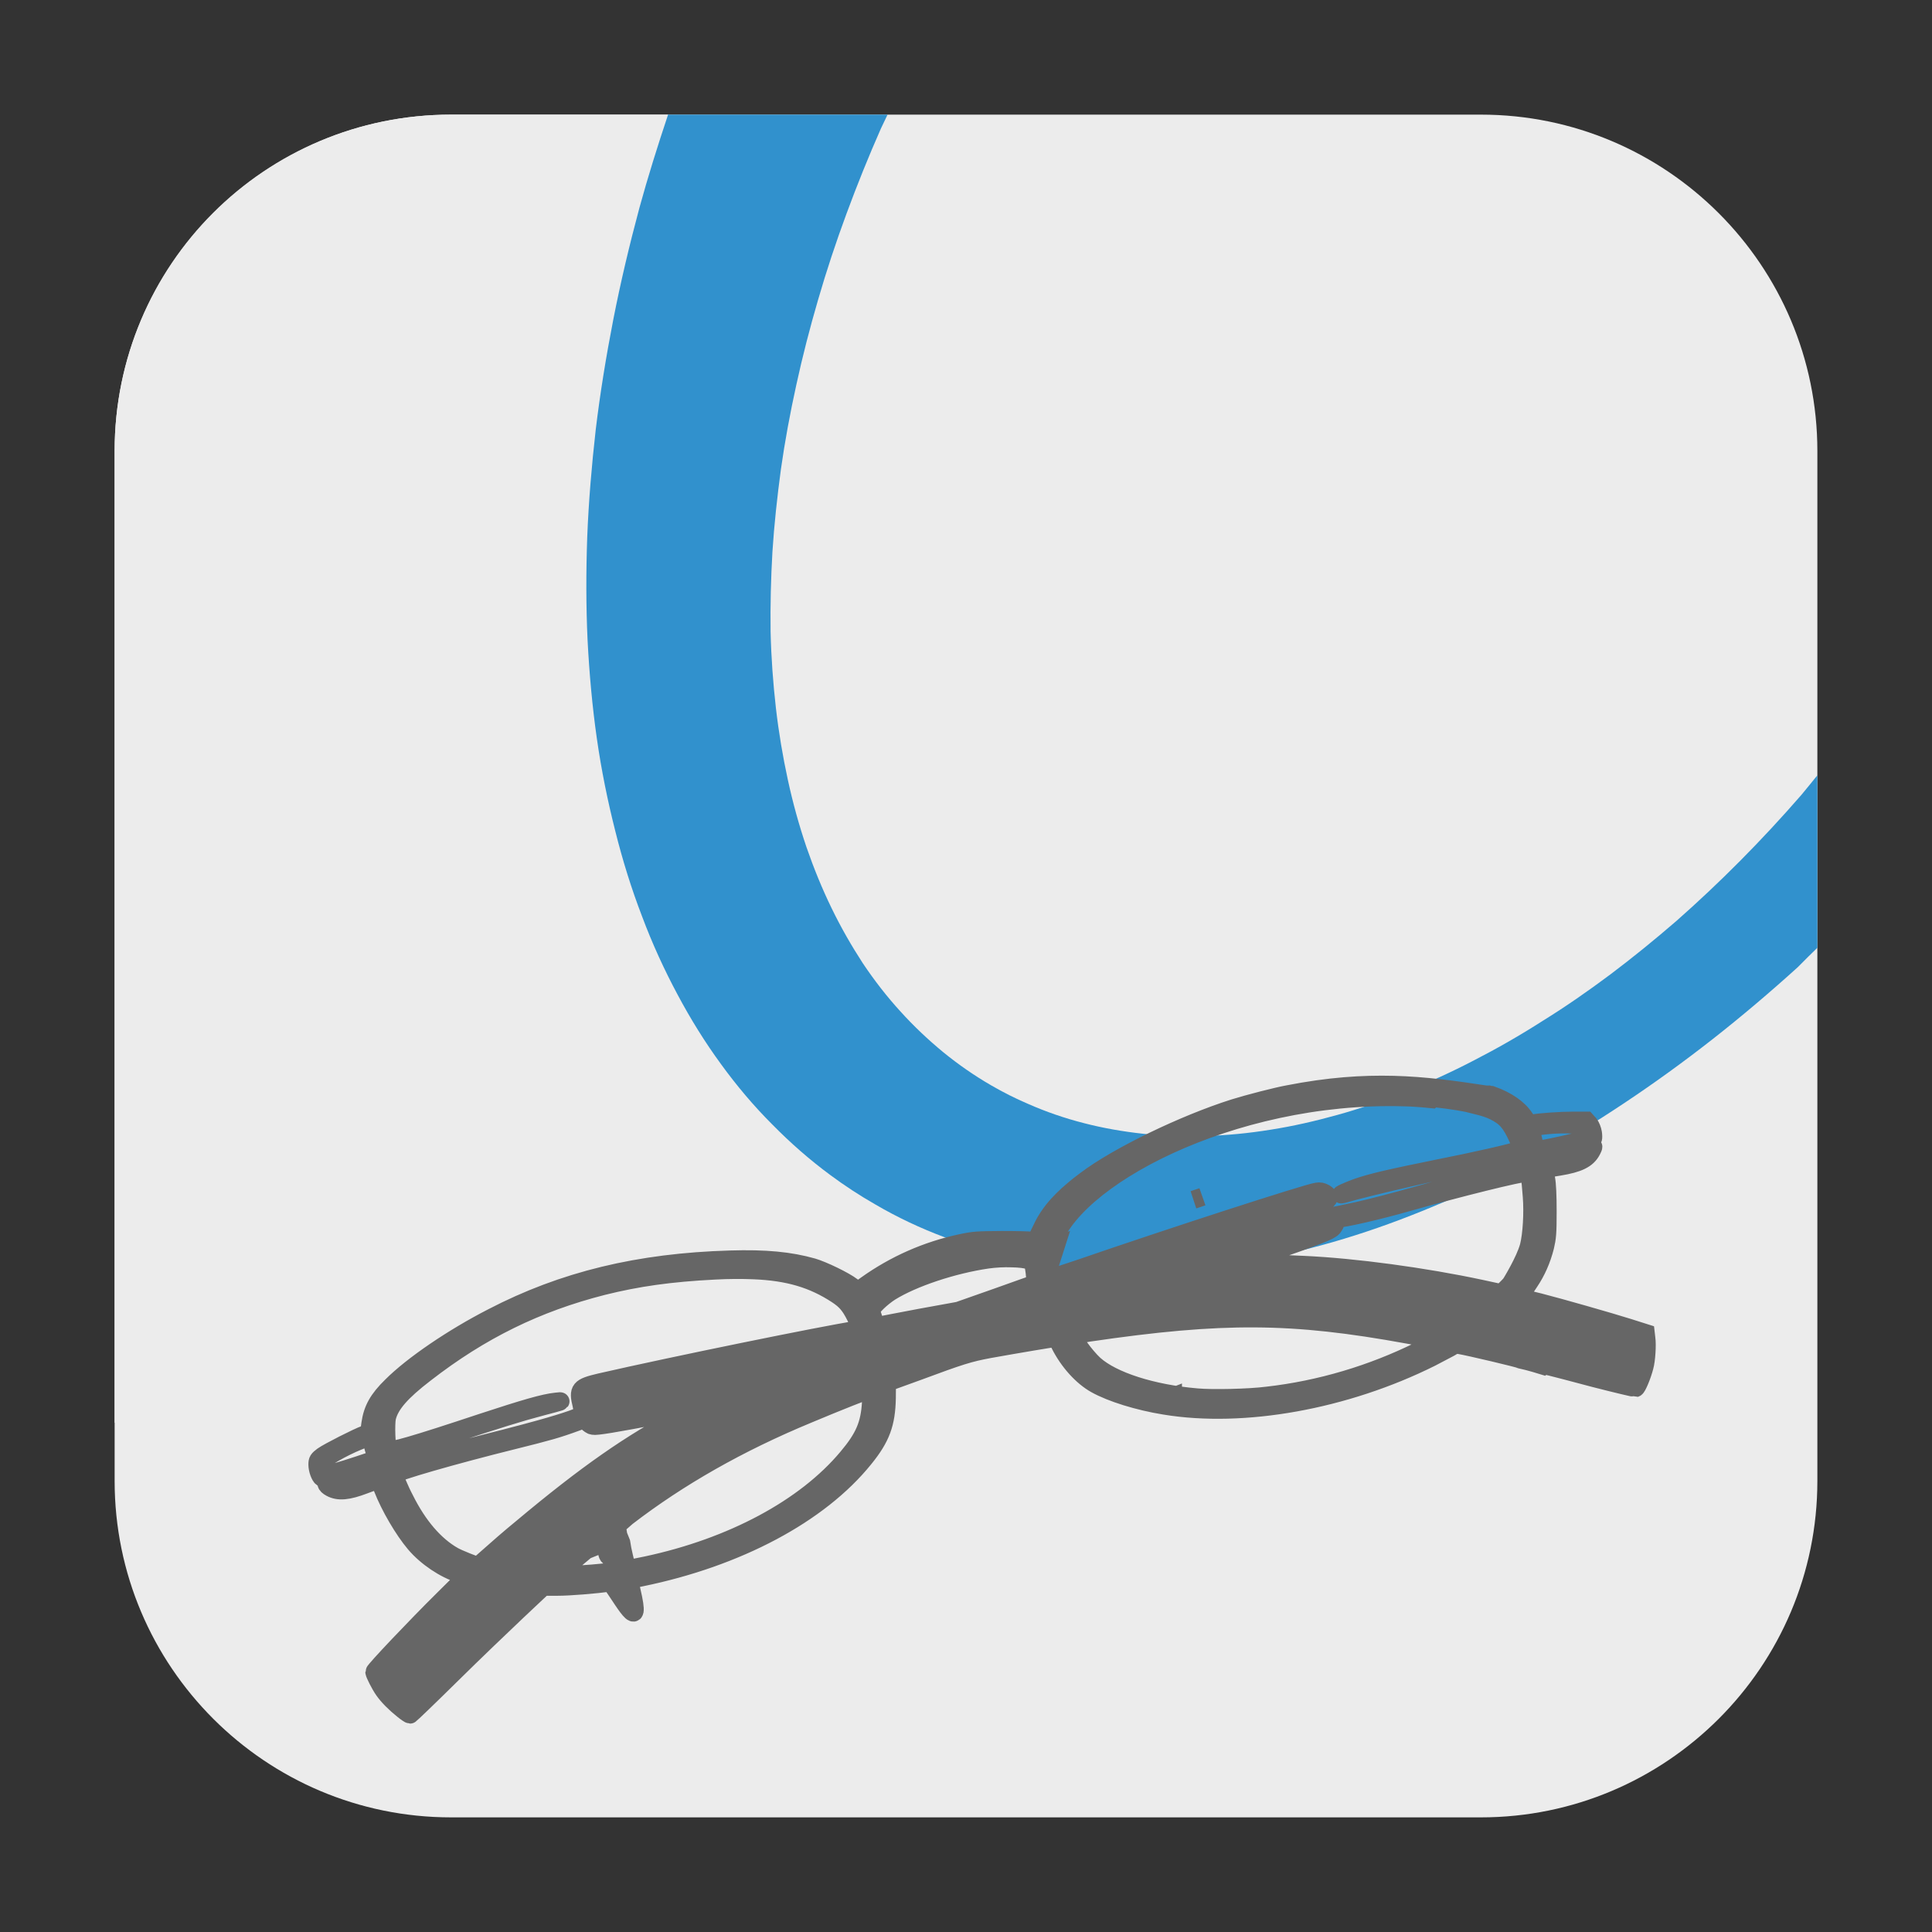 <?xml version="1.0" encoding="UTF-8"?>
<svg xmlns="http://www.w3.org/2000/svg" xmlns:xlink="http://www.w3.org/1999/xlink" width="48pt" height="48pt" viewBox="0 0 48 48" version="1.1">
<rect x="0" y="0" width="48" height="48" fill="#333333" stroke="none"/>
<g id="surface1">
<path style=" stroke:none;fill-rule:evenodd;fill:rgb(92.549%,92.549%,92.549%);fill-opacity:1;" d="M 11.207 2.848 L 36.793 2.848 C 41.406 2.848 45.152 6.594 45.152 11.207 L 45.152 36.793 C 45.152 41.406 41.406 45.152 36.793 45.152 L 11.207 45.152 C 6.594 45.152 2.848 41.406 2.848 36.793 L 2.848 11.207 C 2.848 6.594 6.594 2.848 11.207 2.848 Z M 11.207 2.848 "/>
<path style=" stroke:none;fill-rule:evenodd;fill:rgb(92.549%,92.549%,92.549%);fill-opacity:1;" d="M 11.207 2.848 C 6.578 2.848 2.848 6.578 2.848 11.207 L 2.848 35.348 C 3.113 35.285 3.531 35.109 3.766 35.066 C 6.512 34.547 8.641 34.297 10.5 34.316 C 12.359 34.34 13.941 34.637 15.594 35.207 C 17.129 35.738 17.562 35.801 19.188 35.715 C 20.582 35.641 22.113 35.371 23.609 34.953 C 25.105 34.531 26.559 33.957 27.793 33.293 C 28.91 32.688 29.355 32.188 30.016 31.453 C 29.785 31.488 29.562 31.52 29.34 31.543 C 28.637 31.594 27.949 31.598 27.277 31.559 C 26.605 31.512 25.949 31.422 25.312 31.285 C 24.676 31.152 24.059 30.969 23.465 30.738 C 22.871 30.516 22.297 30.246 21.75 29.926 C 21.359 29.703 20.984 29.457 20.625 29.191 C 20.113 28.812 19.637 28.395 19.184 27.934 C 18.723 27.473 18.301 26.973 17.91 26.434 C 17.516 25.895 17.156 25.316 16.832 24.707 C 16.504 24.094 16.207 23.449 15.953 22.77 C 15.691 22.09 15.469 21.379 15.285 20.641 C 15.098 19.902 14.941 19.137 14.828 18.344 C 14.715 17.551 14.641 16.734 14.598 15.902 C 14.559 15.062 14.559 14.207 14.59 13.332 C 14.625 12.457 14.699 11.574 14.801 10.672 C 14.91 9.766 15.059 8.855 15.238 7.934 C 15.418 7.016 15.637 6.09 15.887 5.16 C 16.098 4.391 16.34 3.621 16.598 2.848 Z M 11.207 2.848 "/>
<path style=" stroke:none;fill-rule:evenodd;fill:rgb(19.216%,56.863%,80.392%);fill-opacity:1;" d="M 16.598 2.848 C 16.34 3.621 16.098 4.391 15.887 5.16 C 15.637 6.09 15.418 7.016 15.238 7.934 C 15.059 8.855 14.91 9.766 14.801 10.672 C 14.699 11.574 14.625 12.457 14.59 13.332 C 14.559 14.207 14.559 15.062 14.598 15.902 C 14.641 16.734 14.715 17.551 14.828 18.344 C 14.941 19.137 15.098 19.902 15.285 20.641 C 15.469 21.379 15.691 22.09 15.953 22.77 C 16.207 23.449 16.504 24.094 16.832 24.707 C 17.156 25.316 17.516 25.895 17.91 26.434 C 18.301 26.973 18.723 27.473 19.184 27.934 C 19.637 28.395 20.113 28.812 20.625 29.191 C 20.984 29.457 21.359 29.703 21.75 29.926 C 22.297 30.246 22.871 30.516 23.465 30.738 C 24.059 30.969 24.676 31.152 25.312 31.285 C 25.949 31.422 26.605 31.512 27.277 31.559 C 27.949 31.598 28.637 31.594 29.34 31.543 C 30.043 31.496 30.754 31.402 31.473 31.254 C 32.199 31.113 32.934 30.926 33.668 30.691 C 34.406 30.457 35.145 30.176 35.891 29.855 C 36.637 29.535 37.379 29.168 38.125 28.762 C 38.871 28.355 39.609 27.902 40.348 27.41 C 41.082 26.922 41.812 26.395 42.531 25.832 C 43.254 25.266 43.969 24.66 44.668 24.027 C 44.828 23.863 44.988 23.707 45.152 23.547 L 45.152 19.262 C 45.02 19.426 44.887 19.59 44.754 19.75 C 44.262 20.316 43.754 20.863 43.234 21.387 C 42.719 21.906 42.188 22.406 41.652 22.879 C 41.109 23.348 40.562 23.793 40.012 24.207 C 39.453 24.625 38.895 25.012 38.328 25.363 C 37.766 25.723 37.199 26.047 36.629 26.34 C 36.062 26.637 35.488 26.895 34.926 27.121 C 34.359 27.348 33.793 27.543 33.23 27.699 C 32.672 27.855 32.121 27.98 31.574 28.066 C 31.02 28.156 30.484 28.207 29.953 28.223 C 29.422 28.238 28.906 28.223 28.402 28.168 C 27.895 28.113 27.402 28.027 26.922 27.902 C 26.449 27.781 25.984 27.621 25.543 27.426 C 25.23 27.293 24.922 27.137 24.625 26.965 C 24.207 26.723 23.812 26.449 23.434 26.141 C 23.059 25.832 22.703 25.496 22.371 25.129 C 22.035 24.762 21.723 24.359 21.438 23.934 C 21.156 23.5 20.895 23.047 20.66 22.562 C 20.426 22.082 20.219 21.574 20.035 21.043 C 19.855 20.512 19.699 19.953 19.574 19.375 C 19.449 18.801 19.348 18.203 19.277 17.59 C 19.207 16.973 19.16 16.34 19.145 15.691 C 19.137 15.043 19.152 14.379 19.191 13.707 C 19.234 13.035 19.309 12.348 19.402 11.656 C 19.5 10.965 19.629 10.266 19.785 9.559 C 19.938 8.855 20.121 8.145 20.328 7.438 C 20.535 6.723 20.77 6.016 21.031 5.309 C 21.293 4.598 21.578 3.891 21.887 3.191 C 21.941 3.078 21.996 2.965 22.051 2.848 Z M 16.598 2.848 "/>
<path style="fill-rule:nonzero;fill:rgb(40%,40%,40%);fill-opacity:1;stroke-width:0.3;stroke-linecap:butt;stroke-linejoin:miter;stroke:rgb(40%,40%,40%);stroke-opacity:1;stroke-miterlimit:4;" d="M 23.081 17.969 C 22.562 17.956 22.013 17.992 21.333 18.125 C 21.146 18.159 20.68 18.279 20.44 18.354 C 19.615 18.615 18.51 19.148 17.982 19.549 L 17.872 19.633 C 17.622 19.833 17.388 20.055 17.25 20.362 L 17.201 20.461 C 17.156 20.56 17.148 20.562 17.094 20.552 C 17.062 20.544 16.836 20.539 16.594 20.539 C 16.188 20.542 16.133 20.544 15.914 20.591 C 15.352 20.711 14.82 20.945 14.346 21.284 L 14.208 21.383 L 14.115 21.31 C 13.987 21.211 13.628 21.039 13.461 20.99 C 13.083 20.883 12.677 20.844 12.094 20.862 C 10.581 20.906 9.331 21.208 8.154 21.82 C 7.503 22.154 6.836 22.607 6.487 22.956 C 6.26 23.177 6.169 23.344 6.135 23.583 C 6.117 23.732 6.115 23.732 6.049 23.758 C 5.924 23.802 5.438 24.049 5.346 24.115 C 5.268 24.174 5.258 24.188 5.258 24.258 C 5.258 24.341 5.299 24.451 5.336 24.477 C 5.354 24.487 5.357 24.482 5.346 24.456 C 5.31 24.365 5.294 24.258 5.315 24.219 C 5.346 24.164 5.669 23.977 5.927 23.872 L 6.154 23.781 L 6.167 23.885 C 6.174 23.94 6.198 24.029 6.219 24.076 C 6.247 24.138 6.25 24.164 6.232 24.169 C 6.219 24.174 6.094 24.216 5.951 24.263 C 5.81 24.31 5.643 24.362 5.583 24.378 C 5.466 24.409 5.427 24.44 5.419 24.51 C 5.417 24.531 5.414 24.562 5.409 24.576 C 5.406 24.591 5.438 24.622 5.479 24.643 C 5.607 24.711 5.76 24.698 6.034 24.594 C 6.164 24.544 6.271 24.51 6.279 24.518 C 6.284 24.523 6.312 24.583 6.336 24.646 C 6.456 24.956 6.685 25.344 6.872 25.565 C 7.062 25.789 7.357 25.99 7.633 26.076 L 7.729 26.107 L 7.336 26.497 C 6.888 26.94 6.201 27.664 6.201 27.695 C 6.201 27.721 6.292 27.904 6.354 27.992 C 6.424 28.094 6.549 28.219 6.677 28.32 C 6.732 28.365 6.784 28.398 6.792 28.398 C 6.799 28.398 7.107 28.102 7.477 27.737 C 7.846 27.372 8.344 26.896 8.576 26.677 L 8.997 26.281 L 9.229 26.281 C 9.435 26.281 9.846 26.247 10.117 26.211 C 10.378 26.581 10.667 27.135 10.417 26.174 C 10.419 26.169 10.51 26.148 10.615 26.128 C 12.211 25.802 13.57 25.081 14.315 24.156 C 14.594 23.812 14.68 23.576 14.688 23.154 L 14.69 22.898 L 14.768 22.872 C 14.81 22.857 15 22.789 15.19 22.719 C 15.919 22.448 16.049 22.409 16.383 22.346 C 16.815 22.268 17.492 22.154 17.5 22.159 C 17.5 22.159 17.529 22.211 17.555 22.268 C 17.698 22.552 17.924 22.802 18.148 22.927 C 18.409 23.073 18.857 23.211 19.289 23.281 C 20.596 23.497 22.281 23.195 23.701 22.487 C 23.812 22.43 23.951 22.357 24.008 22.326 C 24.091 22.273 24.122 22.268 24.18 22.279 C 24.336 22.305 25.174 22.503 25.188 22.518 C 25.333 22.549 25.552 22.617 25.552 22.617 C 25.565 22.604 25.612 22.615 26.406 22.826 C 26.768 22.919 27.076 22.992 27.091 22.99 C 27.117 22.979 27.198 22.789 27.237 22.638 C 27.268 22.531 27.284 22.271 27.268 22.167 L 27.258 22.081 L 26.971 21.99 C 26.664 21.893 25.833 21.656 25.497 21.57 L 25.284 21.518 L 25.263 21.44 C 25.242 21.367 25.247 21.362 25.336 21.229 C 25.448 21.062 25.534 20.872 25.591 20.648 C 25.625 20.503 25.633 20.43 25.633 20.073 C 25.633 19.805 25.625 19.612 25.607 19.521 C 25.594 19.445 25.586 19.375 25.591 19.372 C 25.596 19.365 25.706 19.341 25.826 19.323 C 26.143 19.271 26.289 19.201 26.365 19.055 C 26.398 18.99 26.398 18.982 26.365 18.982 C 26.346 18.982 26.333 18.971 26.333 18.956 C 26.333 18.94 26.31 18.919 26.279 18.906 C 26.229 18.885 26.195 18.888 26.031 18.93 C 25.865 18.971 25.492 19.049 25.44 19.049 C 25.43 19.049 25.414 19 25.406 18.94 C 25.398 18.878 25.378 18.799 25.354 18.758 L 25.315 18.68 L 25.378 18.669 C 25.583 18.635 25.799 18.617 26.023 18.625 L 26.284 18.628 L 26.32 18.716 C 26.336 18.76 26.357 18.815 26.362 18.836 C 26.383 18.904 26.396 18.854 26.383 18.763 C 26.375 18.716 26.352 18.654 26.323 18.617 L 26.273 18.562 L 26.06 18.562 C 25.854 18.562 25.479 18.586 25.372 18.612 C 25.326 18.617 25.312 18.607 25.258 18.523 C 25.154 18.362 24.961 18.229 24.706 18.138 C 24.698 18.138 24.664 18.133 24.654 18.128 C 24.646 18.128 24.643 18.133 24.635 18.133 C 24.081 18.049 23.596 17.982 23.081 17.969 Z M 22.93 18.013 C 23.289 18.013 23.648 18.029 23.844 18.052 C 24.427 18.128 24.656 18.18 24.854 18.289 C 24.924 18.323 24.966 18.352 24.945 18.344 C 24.615 18.247 24.26 18.167 23.872 18.112 C 23.487 18.052 22.688 18.029 22.294 18.062 C 21.305 18.154 20.383 18.417 19.336 18.906 C 18.768 19.201 18.177 19.487 17.667 19.966 C 17.497 20.138 17.414 20.268 17.354 20.448 C 17.331 20.51 17.305 20.617 17.299 20.685 L 17.281 20.805 L 17.281 20.695 C 17.279 20.602 17.271 20.583 17.24 20.573 C 17.188 20.56 17.188 20.552 17.263 20.398 C 17.466 20.008 17.852 19.628 18.365 19.323 C 18.531 19.221 18.875 19.039 18.93 19.018 C 18.977 19.003 18.977 19.003 18.94 19.031 C 18.857 19.094 18.969 19.049 19.299 18.878 C 20.138 18.456 21.052 18.177 22.018 18.052 C 22.208 18.029 22.57 18.013 22.93 18.013 Z M 22.719 18.073 C 22.971 18.065 23.227 18.07 23.383 18.083 C 23.659 18.107 24.091 18.164 24.076 18.174 C 24.073 18.177 23.979 18.174 23.872 18.164 C 22.831 18.06 21.833 18.125 20.927 18.362 C 20.586 18.448 20.549 18.456 20.719 18.398 C 21.062 18.284 21.596 18.169 22.044 18.112 C 22.208 18.091 22.466 18.076 22.719 18.073 Z M 23.25 18.174 C 23.406 18.177 23.562 18.19 23.719 18.206 C 23.729 18.198 23.74 18.195 23.75 18.188 C 24.055 18.221 24.26 18.258 24.424 18.294 C 24.445 18.299 24.466 18.302 24.487 18.305 L 24.469 18.31 C 24.573 18.336 24.669 18.365 24.747 18.404 C 24.945 18.503 25.023 18.594 25.146 18.865 C 25.219 19.029 25.216 19.031 25.177 19.044 C 25.055 19.091 24.456 19.227 23.815 19.354 C 23.008 19.518 22.727 19.583 22.477 19.669 C 22.333 19.721 22.146 19.805 22.24 19.779 C 22.695 19.646 24.008 19.346 24.69 19.221 C 24.784 19.206 24.948 19.169 25.052 19.146 L 25.24 19.102 L 25.263 19.19 L 25.289 19.279 L 25.018 19.357 C 23.417 19.823 22.747 20.008 22.302 20.096 C 21.938 20.174 21.93 20.174 21.93 19.992 C 21.93 19.919 21.938 19.896 21.969 19.883 C 22.023 19.852 22.018 19.81 21.945 19.763 C 21.898 19.737 21.862 19.729 21.815 19.737 C 21.638 19.763 19.375 20.497 17.893 21.008 C 17.646 21.091 17.438 21.159 17.427 21.159 C 17.414 21.159 17.404 21.107 17.385 20.956 L 17.49 20.628 L 17.409 20.656 C 17.698 19.539 20.378 18.094 23.25 18.174 Z M 24.138 18.188 C 24.154 18.18 24.169 18.18 24.177 18.188 C 24.18 18.195 24.169 18.198 24.148 18.198 C 24.128 18.198 24.122 18.19 24.138 18.188 Z M 24.841 18.352 C 24.878 18.352 25.122 18.438 25.146 18.461 C 25.164 18.477 25.18 18.521 25.19 18.56 C 25.198 18.596 25.273 18.852 25.365 19.122 C 25.503 19.549 25.596 19.909 25.573 19.935 C 25.57 19.938 25.549 19.945 25.523 19.948 C 25.5 19.951 25.466 19.958 25.448 19.966 C 25.424 19.977 25.417 19.951 25.406 19.792 C 25.372 19.271 25.167 18.685 24.938 18.456 C 24.883 18.398 24.836 18.352 24.841 18.352 Z M 25.219 18.565 C 25.221 18.562 25.229 18.57 25.24 18.586 C 25.253 18.607 25.258 18.625 25.25 18.633 C 25.247 18.635 25.237 18.625 25.232 18.612 C 25.221 18.586 25.219 18.57 25.219 18.565 Z M 25.284 18.771 C 25.281 18.758 25.289 18.763 25.302 18.792 C 25.32 18.82 25.336 18.872 25.344 18.914 C 25.362 19.008 25.346 19.003 25.315 18.904 C 25.294 18.831 25.284 18.789 25.284 18.771 Z M 25.982 18.987 C 26.013 18.987 26.023 18.99 26.039 19.003 C 26.065 19.031 26.062 19.039 26.018 19.083 C 25.987 19.112 25.896 19.154 25.815 19.18 C 25.737 19.206 25.646 19.232 25.612 19.24 C 25.555 19.25 25.549 19.247 25.531 19.174 C 25.51 19.086 25.482 19.102 25.82 19.021 C 25.906 19 25.956 18.99 25.982 18.987 Z M 25.435 19.115 C 25.479 19.115 25.487 19.128 25.513 19.25 C 25.531 19.323 25.56 19.471 25.576 19.576 C 25.612 19.799 25.604 19.865 25.57 19.69 C 25.549 19.596 25.448 19.273 25.398 19.148 C 25.393 19.125 25.398 19.115 25.435 19.115 Z M 25.292 19.424 C 25.336 19.424 25.346 19.477 25.372 19.82 C 25.393 20.091 25.372 20.451 25.323 20.643 C 25.258 20.883 25.029 21.253 25.029 21.253 C 25.018 21.271 24.977 21.315 24.938 21.352 L 24.865 21.419 L 24.529 21.346 C 23.594 21.146 22.445 20.99 21.594 20.951 C 21.208 20.93 21.031 20.935 20.544 20.958 L 20.383 20.969 L 20.826 20.815 C 21.841 20.466 22.023 20.393 22.076 20.333 C 22.102 20.302 22.125 20.258 22.125 20.232 C 22.125 20.208 22.128 20.185 22.138 20.185 C 22.253 20.185 22.82 20.055 23.305 19.917 C 24.177 19.669 25.174 19.424 25.292 19.424 Z M 18.044 19.688 C 18.031 19.706 17.987 19.75 17.904 19.833 C 17.698 20.034 17.555 20.227 17.438 20.466 C 17.372 20.596 17.365 20.625 17.357 20.82 C 17.352 20.938 17.357 21.076 17.372 21.143 C 17.396 21.268 17.573 21.805 17.638 21.951 C 17.664 22.003 17.677 22.049 17.674 22.052 C 17.659 22.065 17.539 21.771 17.458 21.523 C 17.32 21.104 17.289 20.844 17.344 20.583 C 17.414 20.26 17.633 19.966 17.99 19.719 C 18.034 19.685 18.055 19.669 18.044 19.688 Z M 19.914 19.823 L 19.768 19.872 C 19.815 19.857 19.865 19.841 19.914 19.823 Z M 16.56 20.549 L 16.716 20.549 L 16.737 20.607 C 16.75 20.643 16.753 20.669 16.753 20.674 C 16.75 20.674 16.628 20.688 16.482 20.698 C 16 20.74 15.419 20.896 15.008 21.091 C 14.906 21.135 14.781 21.201 14.727 21.237 C 14.622 21.299 14.604 21.292 14.604 21.188 C 14.604 21.138 14.711 21.065 15 20.927 C 15.466 20.695 16.07 20.549 16.56 20.549 Z M 17.294 20.81 L 17.294 20.927 C 17.294 21.083 17.333 21.253 17.438 21.565 C 17.583 22.01 17.758 22.31 18 22.552 C 18.156 22.701 18.419 22.885 18.466 22.872 C 18.479 22.865 18.487 22.867 18.479 22.878 C 18.466 22.898 18.688 22.997 18.883 23.06 C 19.388 23.211 20.417 23.268 21.122 23.177 C 21.935 23.073 22.831 22.799 23.583 22.424 C 23.854 22.289 24.008 22.198 24.378 21.956 C 24.539 21.854 24.669 21.773 24.674 21.779 C 24.677 21.781 24.654 21.805 24.617 21.833 C 23.602 22.604 22.125 23.138 20.69 23.26 C 20.419 23.284 19.883 23.281 19.622 23.258 C 19.201 23.219 18.737 23.112 18.396 22.977 C 17.977 22.802 17.753 22.583 17.539 22.128 C 17.346 21.729 17.102 20.914 17.177 20.935 C 17.188 20.938 17.219 20.909 17.247 20.875 Z M 15.865 20.826 C 15.885 20.826 15.896 20.833 15.906 20.846 C 15.919 20.865 15.93 20.888 15.93 20.896 C 15.93 20.904 15.867 20.927 15.792 20.951 C 15.716 20.971 15.615 21.003 15.565 21.018 C 15.451 21.055 15.43 21.052 15.43 21 C 15.43 20.948 15.482 20.924 15.74 20.854 C 15.805 20.836 15.844 20.826 15.865 20.826 Z M 16.758 20.841 C 16.885 20.844 16.992 20.854 17.044 20.878 C 17.115 20.906 17.115 20.906 17.138 21.076 C 17.148 21.169 17.154 21.25 17.146 21.258 C 17.138 21.263 16.852 21.367 16.503 21.49 L 15.875 21.711 L 15.242 21.826 C 14.898 21.893 14.591 21.948 14.562 21.956 C 14.518 21.966 14.51 21.956 14.471 21.852 C 14.451 21.792 14.43 21.727 14.43 21.706 C 14.43 21.654 14.602 21.49 14.75 21.396 C 15.125 21.164 15.784 20.945 16.354 20.862 C 16.482 20.844 16.628 20.836 16.758 20.841 Z M 12.479 20.883 C 12.872 20.888 13.268 20.951 13.531 21.044 C 13.732 21.117 13.99 21.253 14.018 21.302 C 14.029 21.323 14.055 21.357 14.081 21.375 C 14.102 21.393 14.148 21.469 14.18 21.542 C 14.216 21.615 14.258 21.688 14.273 21.698 C 14.32 21.737 14.406 21.951 14.469 22.169 C 14.667 22.885 14.674 23.438 14.479 23.815 C 14.32 24.128 13.779 24.667 13.31 24.979 C 12.333 25.628 11.091 26.049 9.747 26.174 C 9.242 26.221 8.531 26.201 8.247 26.128 C 8.174 26.112 8.177 26.107 8.279 26.117 C 8.336 26.125 8.456 26.135 8.544 26.148 C 8.792 26.177 9.51 26.174 9.844 26.138 C 10.685 26.049 11.477 25.841 12.208 25.518 C 12.529 25.378 12.909 25.169 12.987 25.096 C 13.013 25.07 13.125 24.987 13.229 24.909 C 13.823 24.492 14.281 23.979 14.393 23.612 C 14.406 23.565 14.424 23.534 14.43 23.539 C 14.466 23.56 14.497 23.336 14.497 23.081 C 14.492 22.854 14.482 22.758 14.424 22.448 C 14.323 21.938 14.302 21.875 14.208 21.721 C 14.107 21.56 14.003 21.461 13.823 21.354 C 13.378 21.091 12.823 20.979 11.94 20.966 L 11.708 20.961 L 11.893 20.94 L 12.076 20.917 L 11.951 20.909 C 11.854 20.906 11.888 20.904 12.094 20.888 C 12.219 20.878 12.352 20.878 12.479 20.883 Z M 11.68 20.969 C 11.68 20.977 11.552 20.997 11.396 21.013 C 9.805 21.206 8.602 21.635 7.414 22.435 C 7.01 22.706 6.737 22.917 6.581 23.076 C 6.417 23.24 6.385 23.294 6.344 23.482 C 6.289 23.76 6.404 24.299 6.638 24.852 C 6.685 24.951 6.719 25.044 6.719 25.055 C 6.719 25.062 6.701 25.076 6.68 25.083 C 6.633 25.094 6.555 24.99 6.44 24.747 C 6.354 24.562 6.247 24.232 6.271 24.221 C 6.333 24.201 6.333 24.185 6.284 24.076 C 6.25 24 6.229 23.914 6.216 23.771 C 6.19 23.521 6.216 23.43 6.357 23.216 C 6.479 23.029 6.638 22.867 6.94 22.635 C 7.992 21.823 9.174 21.302 10.469 21.076 C 10.893 21.003 11.68 20.935 11.68 20.969 Z M 12.482 21.039 C 13.065 21.062 13.471 21.188 13.857 21.44 C 14.008 21.539 14.076 21.617 14.169 21.802 C 14.273 22.01 14.273 22.013 14.177 22.029 C 13.638 22.112 11.135 22.622 9.94 22.896 C 9.596 22.977 9.57 23.01 9.633 23.271 C 9.646 23.333 9.659 23.398 9.659 23.417 C 9.659 23.451 9.396 23.544 8.948 23.669 C 8.393 23.826 6.688 24.25 6.633 24.25 C 6.602 24.247 6.555 24.253 6.531 24.263 C 6.482 24.279 6.469 24.258 6.461 24.159 C 6.458 24.083 6.43 24.096 7.383 23.789 C 8.294 23.492 8.594 23.398 8.969 23.299 C 9.323 23.206 9.336 23.201 9.211 23.216 C 9.008 23.237 8.688 23.331 7.99 23.56 C 6.852 23.938 6.466 24.049 6.43 24.013 C 6.398 23.982 6.385 23.583 6.409 23.477 C 6.461 23.263 6.646 23.052 7.039 22.75 C 7.961 22.034 8.888 21.581 9.982 21.302 C 10.555 21.159 11.102 21.081 11.836 21.044 C 12.073 21.031 12.289 21.031 12.482 21.039 Z M 20.789 21.836 C 21.591 21.841 22.357 21.93 23.326 22.107 C 23.581 22.154 23.792 22.19 23.802 22.19 C 23.852 22.19 23.76 22.247 23.51 22.372 C 22.727 22.76 21.865 23.018 20.99 23.117 C 20.688 23.156 20.081 23.169 19.826 23.146 C 19.083 23.083 18.427 22.872 18.125 22.602 C 17.969 22.458 17.75 22.154 17.784 22.122 C 17.792 22.115 17.904 22.094 18.031 22.073 C 19.146 21.909 19.987 21.831 20.789 21.836 Z M 18.612 22.924 C 18.615 22.917 18.638 22.924 18.659 22.938 C 18.68 22.948 18.802 22.987 18.924 23.021 C 19.049 23.06 19.135 23.086 19.115 23.086 C 19.031 23.086 18.591 22.94 18.612 22.924 Z M 14.417 23.013 C 14.43 23.013 14.435 23.083 14.427 23.229 C 14.406 23.594 14.315 23.81 14.034 24.143 C 13.336 24.977 12.125 25.625 10.708 25.927 C 10.534 25.961 10.393 25.992 10.385 25.992 C 10.354 25.854 10.31 25.698 10.289 25.549 L 10.24 25.427 L 10.216 25.271 L 10.383 25.125 C 11.24 24.466 12.237 23.898 13.383 23.424 C 13.865 23.221 14.393 23.013 14.417 23.013 Z M 19.177 23.096 C 19.188 23.091 19.211 23.091 19.221 23.096 C 19.237 23.102 19.227 23.104 19.198 23.104 C 19.174 23.104 19.164 23.102 19.177 23.096 Z M 19.292 23.115 C 19.305 23.112 19.326 23.112 19.341 23.115 C 19.354 23.122 19.341 23.125 19.315 23.125 C 19.289 23.125 19.279 23.122 19.292 23.115 Z M 19.427 23.135 C 19.44 23.128 19.458 23.128 19.466 23.135 C 19.471 23.143 19.458 23.146 19.438 23.146 C 19.417 23.146 19.414 23.138 19.427 23.133 Z M 11.542 23.32 C 11.549 23.32 11.43 23.385 11.279 23.466 C 10.456 23.896 9.708 24.417 8.643 25.31 C 8.458 25.461 8.221 25.667 8.115 25.763 C 8.01 25.857 7.919 25.935 7.914 25.935 C 7.875 25.93 7.586 25.815 7.51 25.771 C 7.201 25.596 6.924 25.273 6.706 24.836 C 6.625 24.685 6.529 24.451 6.529 24.424 C 6.529 24.385 7.5 24.104 8.508 23.854 C 9.081 23.711 9.219 23.674 9.56 23.549 L 9.674 23.503 L 9.727 23.555 C 9.75 23.581 9.794 23.612 9.82 23.615 C 9.872 23.628 10.164 23.581 10.982 23.424 C 11.281 23.365 11.531 23.32 11.542 23.32 Z M 6.206 24.253 C 6.211 24.26 6.221 24.294 6.227 24.333 L 6.229 24.398 L 6.065 24.44 C 5.909 24.479 5.779 24.492 5.727 24.471 C 5.695 24.458 5.695 24.396 5.721 24.378 C 5.768 24.352 6.19 24.24 6.206 24.253 Z M 10.023 25.549 C 10.029 25.573 10.034 25.635 10.049 25.688 C 10.065 25.771 10.076 25.784 10.115 25.784 C 10.159 25.784 10.167 25.799 10.188 25.992 C 10.19 26.013 10.148 26.029 10.018 26.044 C 9.924 26.055 9.706 26.073 9.539 26.081 L 9.229 26.091 L 9.32 26.008 C 9.372 25.958 9.544 25.81 9.706 25.677 Z M 10.023 25.549 " transform="matrix(1.5,0,0,1.5,0,0)"/>
</g>
</svg>
